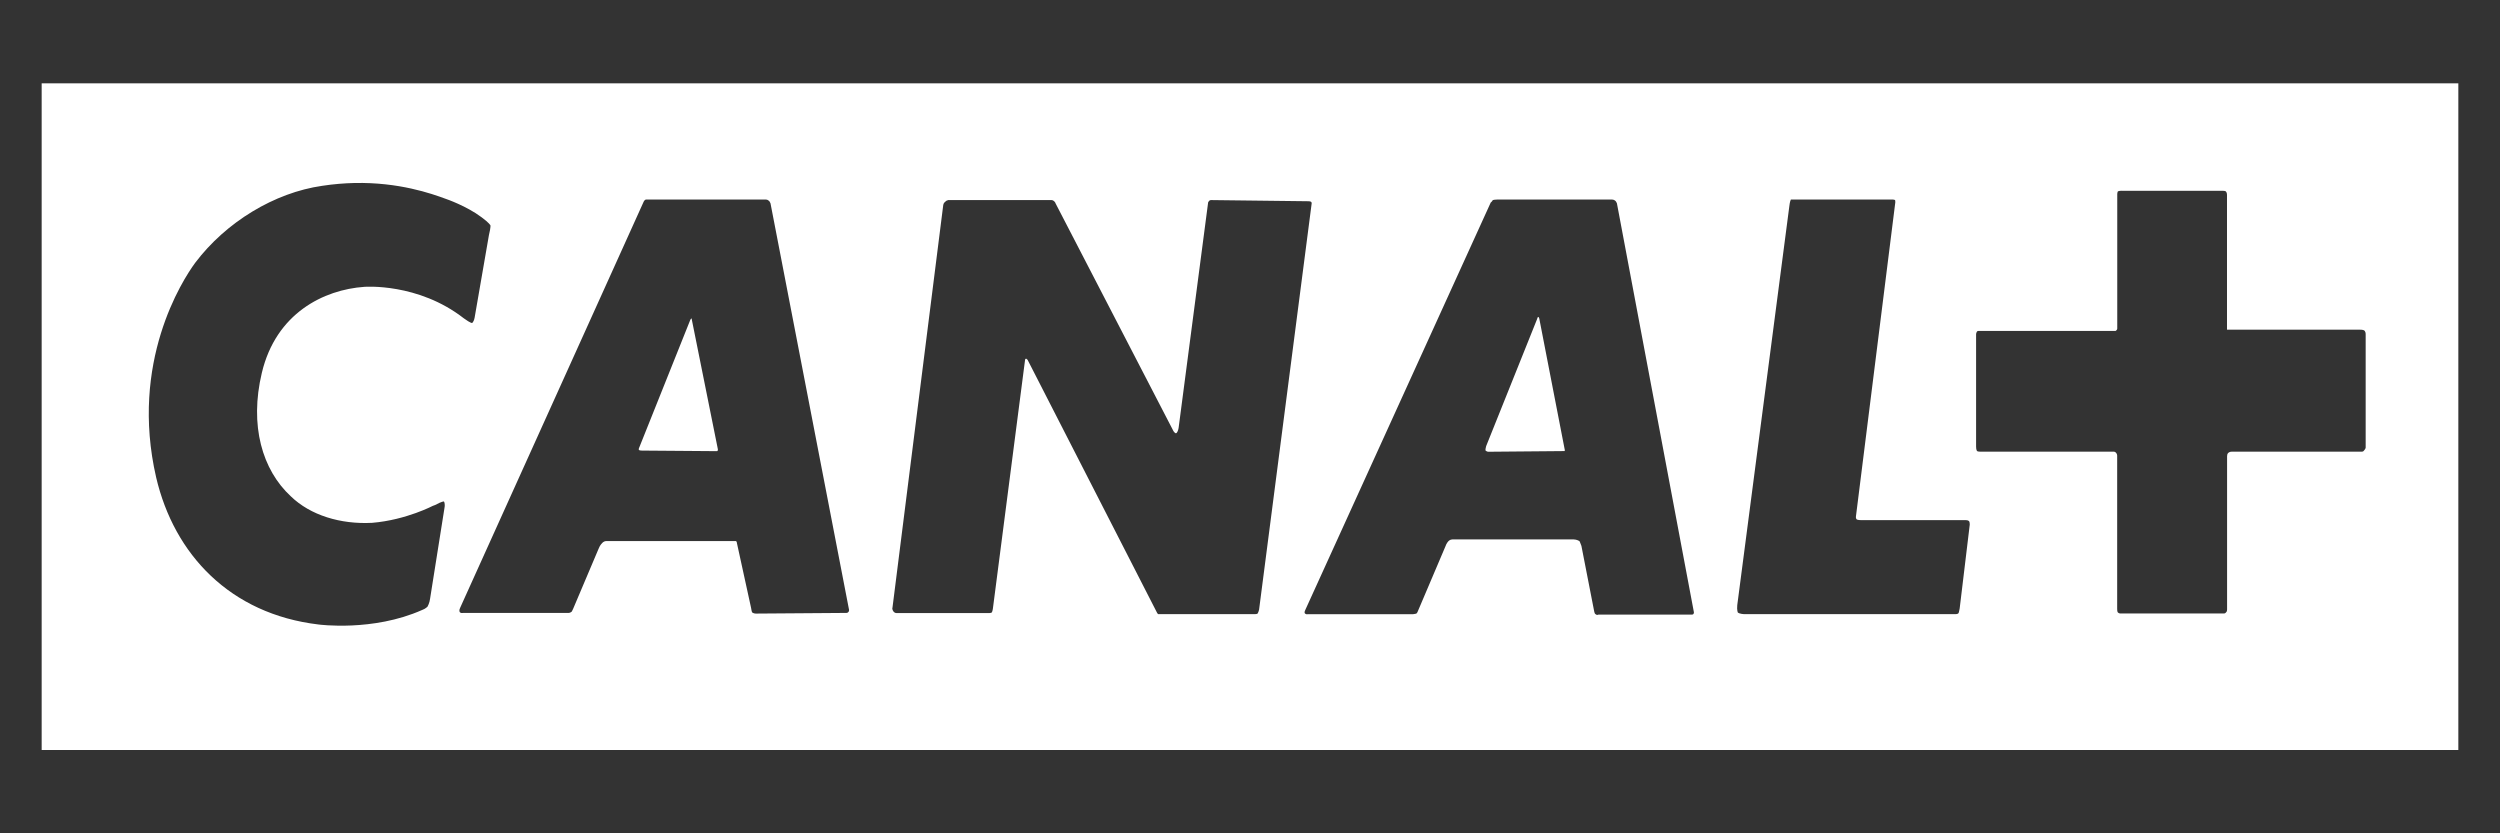 <?xml version="1.0" encoding="UTF-8" standalone="no"?>
<!-- Created with Inkscape (http://www.inkscape.org/) -->

<svg
   xmlns:dc="http://purl.org/dc/elements/1.1/"
   xmlns:cc="http://creativecommons.org/ns#"
   xmlns:rdf="http://www.w3.org/1999/02/22-rdf-syntax-ns#"
   xmlns:svg="http://www.w3.org/2000/svg"
   xmlns="http://www.w3.org/2000/svg"
   xmlns:sodipodi="http://sodipodi.sourceforge.net/DTD/sodipodi-0.dtd"
   xmlns:inkscape="http://www.inkscape.org/namespaces/inkscape"
   width="30"
   height="10"
   id="svg2"
   sodipodi:version="0.32"
   inkscape:version="0.48.4 r9939"
   version="1.0"
   inkscape:output_extension="org.inkscape.output.svg.inkscape"
   sodipodi:docname="4.svg">
  <rect width="100%" height="100%" fill="#333333" stroke="none"/>
  <defs
     id="defs10" />
  <sodipodi:namedview
     pagecolor="#ffffff"
     bordercolor="#666666"
     borderopacity="1"
     objecttolerance="10"
     gridtolerance="10"
     guidetolerance="10"
     inkscape:pageopacity="0"
     inkscape:pageshadow="2"
     inkscape:window-width="1600"
     inkscape:window-height="841"
     id="namedview8"
     showgrid="false"
     inkscape:zoom="7.9422234"
     inkscape:cx="54.623301"
     inkscape:cy="11.049754"
     inkscape:window-x="0"
     inkscape:window-y="27"
     inkscape:window-maximized="1"
     inkscape:current-layer="layer1" />
  <g
     inkscape:label="Layer 1"
     inkscape:groupmode="layer"
     id="layer1"
     transform="translate(-332.745,-525.911)">
    <path
       style="fill:#ffffff;fill-rule:nonzero;stroke:none"
       d="m 333.245,526.911 0,8 29,0 0,-8 -29,0 z m 3.754,1.196 c 0.53,-0.011 0.919,0.125 1.1,0.192 0,0 0.244,0.083 0.426,0.22 0.092,0.068 0.105,0.096 0.105,0.096 0,0 0.007,0.013 -0.018,0.118 l -0.172,0.992 c -0.006,0.041 -0.029,0.062 -0.029,0.062 0,0 -0.013,0.007 -0.1,-0.056 -0.55,-0.429 -1.193,-0.378 -1.193,-0.378 -0.489,0.034 -1.061,0.317 -1.231,1.032 -0.151,0.634 0.006,1.166 0.348,1.482 0.233,0.226 0.595,0.338 0.975,0.318 0.414,-0.034 0.746,-0.213 0.721,-0.2 0,0 0.017,-0.008 0.036,-0.014 0.086,-0.047 0.105,-0.042 0.105,-0.042 0,0 0.018,0.02 0.006,0.082 l -0.172,1.084 c -0.006,0.053 -0.031,0.096 -0.031,0.096 0,0 -0.026,0.027 -0.065,0.04 -0.591,0.263 -1.243,0.174 -1.243,0.174 -1.06,-0.126 -1.732,-0.841 -1.948,-1.764 -0.319,-1.383 0.313,-2.365 0.468,-2.576 0.371,-0.491 0.952,-0.842 1.524,-0.924 0.136,-0.021 0.266,-0.031 0.388,-0.034 z m 21.206,0.094 1.22,0 c 0.024,0 0.031,0.008 0.031,0.008 0,0 0.013,0.013 0.013,0.04 l 0,1.618 1.593,0 c 0.04,0 0.051,0.008 0.051,0.008 0,0 0.02,0.008 0.02,0.048 l 0,1.36 c 0,0.013 -0.02,0.034 -0.02,0.034 0,0 -0.006,0.014 -0.025,0.014 l -1.562,0 c -0.025,0 -0.038,0.012 -0.038,0.012 0,0 -0.018,0.008 -0.018,0.042 l 0,1.84 c 0,0.028 -0.013,0.034 -0.013,0.034 0,0 -0.006,0.014 -0.025,0.014 l -1.243,0 c -0.018,0 -0.031,-0.014 -0.031,-0.014 0,0 -0.007,-0.008 -0.007,-0.042 l 0,-1.84 c 0,-0.019 -0.015,-0.034 -0.015,-0.034 0,0 -0.01,-0.012 -0.025,-0.012 l -1.604,0 c -0.031,0 -0.038,-0.008 -0.038,-0.008 0,0 -0.011,-0.013 -0.011,-0.054 l 0,-1.346 c 0,-0.017 0.011,-0.034 0.011,-0.034 0,0 0.006,-0.007 0.02,-0.007 l 1.639,0 c 0.013,0 0.013,-0.008 0.013,-0.008 0,0 0.011,-0.007 0.011,-0.02 l 0,-1.612 c 0,-0.019 0.007,-0.034 0.007,-0.034 0,0 0.013,-0.008 0.049,-0.008 z m -17.715,0.104 0.043,0 1.401,0 c 0.025,0 0.042,0.02 0.042,0.02 0,0 0.008,0.007 0.015,0.026 l 0.943,4.88 c 0,0.021 -0.013,0.028 -0.013,0.028 0,0 -0.006,0.007 -0.02,0.007 l -1.087,0.008 c -0.025,0 -0.043,-0.014 -0.043,-0.014 0,0 -0.006,-0.007 -0.013,-0.054 l -0.17,-0.778 c 0,-0.017 -0.011,-0.024 -0.011,-0.024 l -0.02,0 -1.537,0 c -0.031,0 -0.049,0.024 -0.049,0.024 0,0 -0.025,0.021 -0.043,0.068 l -0.306,0.722 c -0.012,0.028 -0.018,0.034 -0.018,0.034 0,0 -0.018,0.014 -0.034,0.014 l -1.267,0 c -0.037,0.007 -0.043,-0.014 -0.043,-0.014 0,0 -0.008,-0.019 0.006,-0.046 l 2.199,-4.866 c 0.009,-0.028 0.029,-0.034 0.029,-0.034 z m 10.219,0 1.377,0 c 0.031,0 0.047,0.02 0.047,0.02 0,0 0.008,0.007 0.015,0.026 l 0.924,4.908 c 0,0.015 -0.007,0.02 -0.007,0.02 0,0 -4.1e-4,0.007 -0.018,0.007 l -1.12,0 c -0.024,0.013 -0.043,-0.012 -0.043,-0.012 0,0 -0.006,-0.007 -0.013,-0.048 l -0.149,-0.764 c -0.012,-0.037 -0.024,-0.058 -0.024,-0.058 0,0 -0.032,-0.02 -0.069,-0.02 l -1.455,0 c -0.028,0 -0.047,0.02 -0.047,0.02 0,0 -0.025,0.025 -0.038,0.066 l -0.33,0.776 c -0.006,0.019 -0.018,0.028 -0.018,0.028 0,0 -0.026,0.007 -0.038,0.007 l -1.262,0 c -0.031,0.007 -0.04,-0.014 -0.04,-0.014 0,0 -0.006,-0.012 0.009,-0.04 l 2.224,-4.886 c 0.012,-0.007 0.024,-0.028 0.024,-0.028 0,0 0.014,-0.007 0.051,-0.007 z m 3.525,0 0.065,0 1.147,0 c 0.031,0 0.04,0.007 0.04,0.007 0,0 0.006,0.021 0,0.048 l -0.469,3.742 c -0.006,0.04 0.013,0.044 0.013,0.044 0,0 0.011,0.007 0.062,0.007 l 1.247,0 c 0.027,0 0.036,0.014 0.036,0.014 0,0 0.007,0.007 0.007,0.04 l -0.121,1.006 c -0.006,0.04 -0.013,0.054 -0.013,0.054 0,0 -0.006,0.014 -0.036,0.014 l -2.521,0 c -0.073,0 -0.092,-0.02 -0.092,-0.02 0,0 -0.013,-0.027 -0.007,-0.088 l 0.625,-4.788 c 0.006,-0.058 0.018,-0.078 0.018,-0.078 z m -10.114,0.007 1.243,0 c 0.019,0 0.031,0.014 0.031,0.014 0,0 0.012,0.007 0.018,0.026 l 1.403,2.71 c 0.024,0.053 0.042,0.048 0.042,0.048 0,0 0.019,-2.1e-4 0.031,-0.062 l 0.353,-2.696 c 0,-0.019 0.011,-0.026 0.011,-0.026 0,0 0.006,-0.014 0.025,-0.014 l 1.169,0.014 c 0.025,0 0.033,0.008 0.033,0.008 0,0 0.006,0.004 0.006,0.018 l -0.631,4.874 c -0.006,0.028 -0.018,0.048 -0.018,0.048 0,0 -0.007,0.007 -0.038,0.007 l -1.12,0 -0.036,0 c 0,0 -0.004,-0.007 -0.011,-0.014 l -1.555,-3.038 c -0.012,-0.013 -0.018,-0.014 -0.018,-0.014 0,0 -0.013,4.6e-4 -0.013,0.02 l -0.386,2.984 c -0.006,0.034 -0.013,0.042 -0.013,0.042 0,0 -0.012,0.007 -0.031,0.007 l -1.113,0 c -0.018,0 -0.031,-0.014 -0.031,-0.014 0,0 -0.026,-0.027 -0.016,-0.054 l 0.609,-4.83 c 0.006,-0.028 0.02,-0.034 0.02,-0.034 0,0 0.018,-0.022 0.036,-0.022 z m 7.083,1.402 c 0,0 -0.006,-8.8e-4 -0.013,0.026 l -0.611,1.524 c -0.013,0.047 -0.007,0.054 -0.007,0.054 0,0 0.018,0.014 0.031,0.014 l 0.906,-0.008 0.011,0 c 0,0 0.006,-0.006 0,-0.026 l -0.304,-1.566 c -0.006,-0.019 -0.013,-0.018 -0.013,-0.018 z m -10.161,0.018 c 0,0 -0.006,0.002 -0.013,0.016 l -0.611,1.528 c -0.012,0.021 -0.007,0.034 -0.007,0.034 0,0 0.007,0.008 0.038,0.008 l 0.899,0.007 c 0.006,0 0.009,-0.007 0.009,-0.007 0,0 0.006,-0.007 0,-0.028 l -0.31,-1.542 c 0,-0.015 -0.006,-0.016 -0.006,-0.016 z"
       id="path68518"
       inkscape:connector-curvature="0" />
  </g>
</svg>
